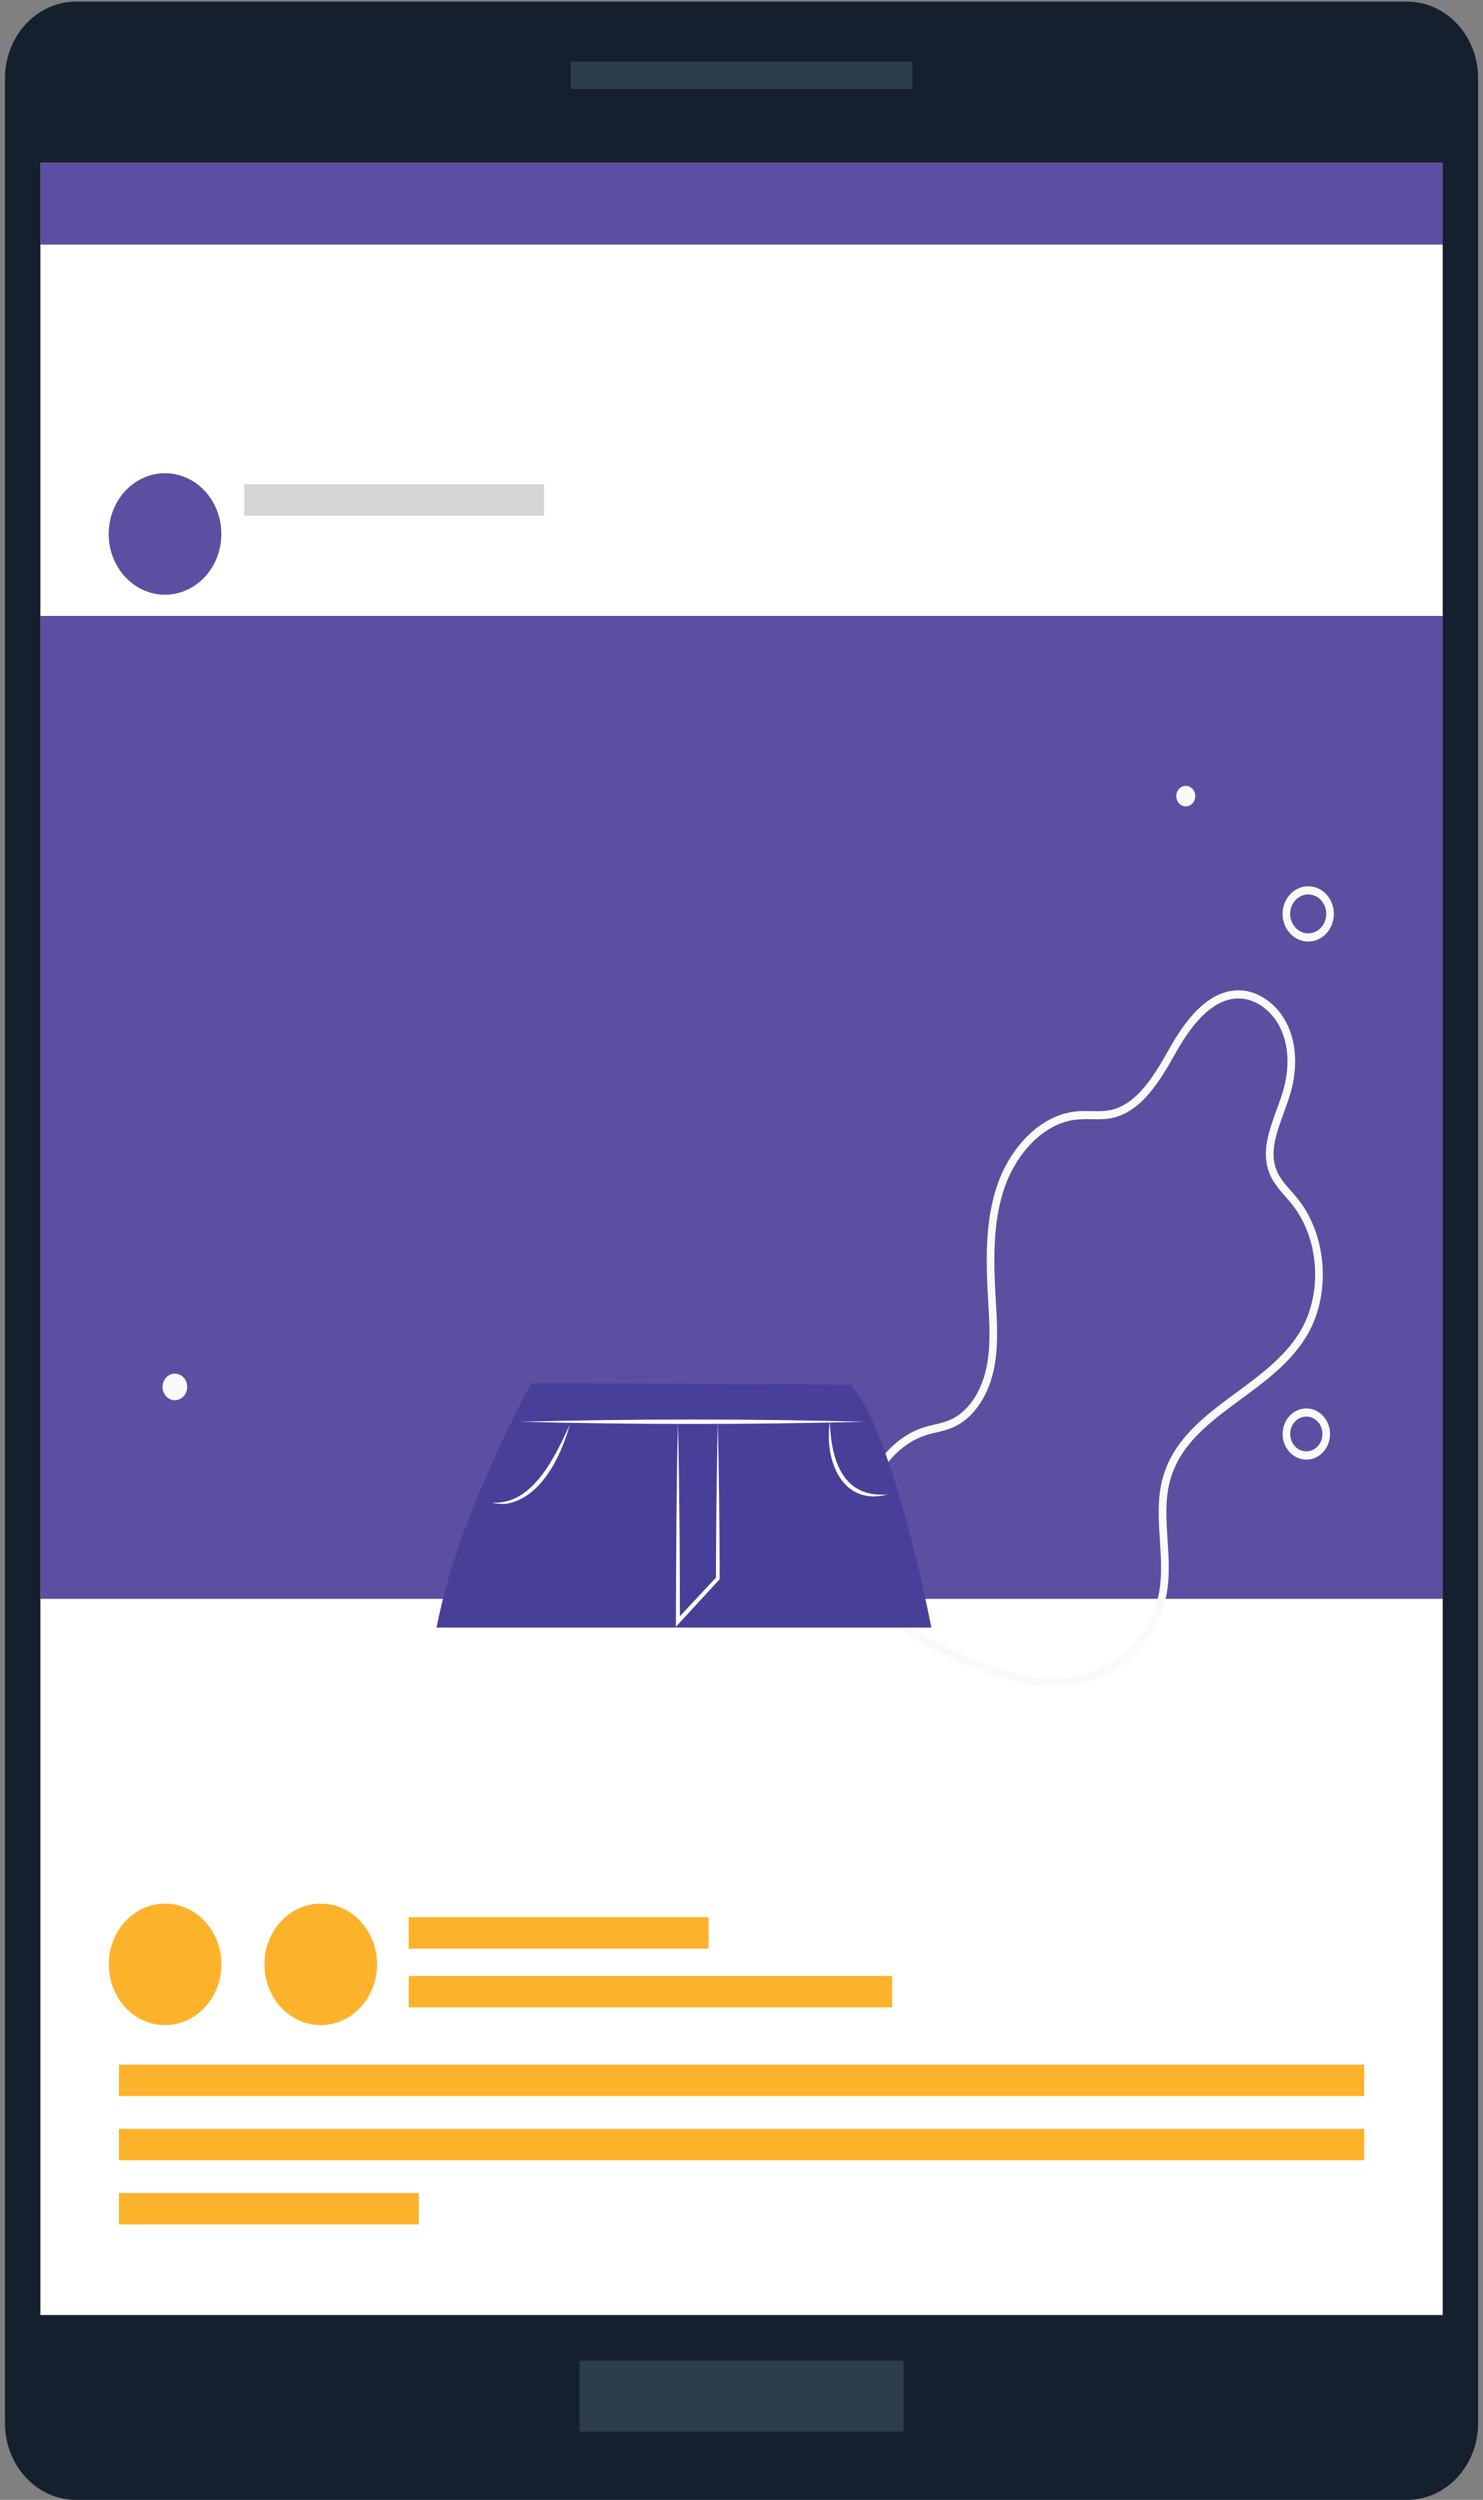 <svg width="289" height="487" viewBox="0 0 289 487" fill="none" xmlns="http://www.w3.org/2000/svg">
<rect x="0" y="0" width="289" height="487" fill="#808080" stroke="none"/>
<path d="M14.813 0.318H274.209C281.845 0.318 288.049 7.008 288.049 15.242V472.076C288.049 480.31 281.845 487 274.209 487H14.813C7.177 487 0.973 480.31 0.973 472.076V15.242C0.973 7.008 7.177 0.318 14.813 0.318Z" fill="#14202E"/>
<path d="M177.806 12.021H111.216V17.343H177.806V12.021Z" fill="#2E3D4C"/>
<path d="M176.075 459.874H112.94V473.7H176.075V459.874Z" fill="#2E3D4C"/>
<path d="M281.146 31.696H7.876V450.988H281.146V31.696Z" fill="white"/>
<path d="M281.146 31.696H7.876V47.653H281.146V31.696Z" fill="#5C4FA1"/>
<path d="M32.17 394.51C38.232 394.51 43.146 389.211 43.146 382.675C43.146 376.138 38.232 370.839 32.17 370.839C26.108 370.839 21.194 376.138 21.194 382.675C21.194 389.211 26.108 394.51 32.17 394.51Z" fill="#FCB32B"/>
<path d="M62.506 394.51C68.568 394.51 73.482 389.211 73.482 382.675C73.482 376.138 68.568 370.839 62.506 370.839C56.444 370.839 51.529 376.138 51.529 382.675C51.529 389.211 56.444 394.51 62.506 394.51Z" fill="#FCB32B"/>
<path d="M138.096 373.496H79.645V379.615H138.096V373.496Z" fill="#FCB32B"/>
<path d="M265.853 402.218H23.169V408.337H265.853V402.218Z" fill="#FCB32B"/>
<path d="M265.853 414.72H23.169V420.839H265.853V414.72Z" fill="#FCB32B"/>
<path d="M81.621 427.221H23.169V433.341H81.621V427.221Z" fill="#FCB32B"/>
<path d="M42.838 106.751C44.236 100.391 40.587 94.013 34.688 92.505C28.79 90.998 22.875 94.933 21.477 101.294C20.079 107.654 23.728 114.032 29.627 115.539C35.526 117.046 41.44 113.112 42.838 106.751Z" fill="#5C4FA1"/>
<path d="M106.037 94.329H47.586V100.449H106.037V94.329Z" fill="#D6D6D6"/>
<path d="M173.855 384.937H79.645V391.056H173.855V384.937Z" fill="#FCB32B"/>
<path d="M281.146 119.992H7.876V311.47H281.146V119.992Z" fill="#5C4FA1"/>
<path d="M205.365 328.591C196.581 328.591 187.703 324.199 180.732 320.752C171.602 316.235 165.73 303.975 167.644 293.428C168.968 286.116 173.984 279.931 180.121 278.035C180.779 277.83 181.451 277.669 182.123 277.515C183.162 277.274 184.139 277.039 185.069 276.644C188.47 275.195 191.131 271.455 192.19 266.624C193.106 262.466 192.841 258.031 192.59 253.734L192.549 253.017C192.122 245.639 191.918 237.829 194.416 230.663C196.717 224.053 202.419 217.107 209.961 216.492C210.863 216.419 211.773 216.441 212.655 216.456C213.904 216.485 215.085 216.507 216.246 216.287C221.67 215.255 225.125 209.151 227.901 204.247C230.684 199.328 235.157 192.821 241.538 192.923C245.489 193.004 249.344 195.932 251.143 200.221C252.684 203.895 252.799 208.426 251.476 212.979C251.109 214.245 250.634 215.533 250.179 216.778C248.74 220.723 247.376 224.456 248.747 227.925C249.358 229.477 250.464 230.736 251.632 232.061C252.059 232.544 252.487 233.034 252.888 233.532C258.623 240.676 259.418 252.087 254.741 260.073C251.645 265.357 246.649 269.032 241.816 272.589C235.721 277.076 229.965 281.314 228.023 288.407C227.019 292.088 227.27 295.916 227.528 299.964C227.752 303.434 227.989 307.02 227.351 310.504C226.068 317.546 221.174 323.753 214.57 326.695C211.569 328.035 208.474 328.583 205.365 328.583V328.591ZM211.44 218.037C210.979 218.037 210.524 218.051 210.069 218.088C203.179 218.644 197.939 225.093 195.801 231.227C193.411 238.092 193.615 245.705 194.029 252.914L194.07 253.632C194.328 258.038 194.593 262.598 193.629 266.982C192.461 272.318 189.461 276.483 185.612 278.115C184.574 278.555 183.487 278.818 182.435 279.06C181.797 279.213 181.152 279.36 180.528 279.557C174.907 281.292 170.312 286.987 169.09 293.721C167.332 303.426 172.939 315.138 181.342 319.295C190.533 323.84 203.132 330.069 213.993 325.224C220.142 322.486 224.697 316.726 225.885 310.197C226.482 306.918 226.252 303.441 226.034 300.074C225.77 296.063 225.498 291.913 226.584 287.953C228.675 280.311 234.92 275.715 240.961 271.264C245.665 267.802 250.539 264.216 253.465 259.216C257.809 251.802 257.069 241.203 251.747 234.572C251.36 234.088 250.946 233.62 250.539 233.152C249.331 231.783 248.089 230.363 247.369 228.54C245.76 224.463 247.301 220.255 248.788 216.178C249.236 214.955 249.697 213.696 250.05 212.481C251.265 208.309 251.17 204.181 249.779 200.865C248.211 197.125 244.885 194.57 241.497 194.504C235.863 194.439 231.743 200.477 229.143 205.059C226.211 210.241 222.566 216.683 216.484 217.839C215.18 218.088 213.877 218.059 212.608 218.029C212.207 218.022 211.814 218.015 211.42 218.015L211.44 218.037Z" fill="#F9F9FA"/>
<path d="M254.938 183.423C252.182 183.423 249.942 181.007 249.942 178.035C249.942 175.064 252.182 172.648 254.938 172.648C257.693 172.648 259.934 175.064 259.934 178.035C259.934 181.007 257.693 183.423 254.938 183.423ZM254.938 174.244C253.003 174.244 251.421 175.942 251.421 178.035C251.421 180.129 252.996 181.827 254.938 181.827C256.879 181.827 258.454 180.129 258.454 178.035C258.454 175.942 256.879 174.244 254.938 174.244Z" fill="#F9F9FA"/>
<path d="M232.931 155.096C232.931 156.201 232.103 157.094 231.078 157.094C230.053 157.094 229.231 156.201 229.231 155.096C229.231 153.991 230.06 153.098 231.078 153.098C232.096 153.098 232.931 153.991 232.931 155.096Z" fill="#F9F9FA"/>
<path d="M34.078 272.779C35.405 272.779 36.48 271.619 36.48 270.188C36.48 268.757 35.405 267.597 34.078 267.597C32.75 267.597 31.675 268.757 31.675 270.188C31.675 271.619 32.75 272.779 34.078 272.779Z" fill="#F9F9FA"/>
<path d="M254.571 284.344C252.019 284.344 249.948 282.105 249.948 279.36C249.948 276.615 252.025 274.375 254.571 274.375C257.116 274.375 259.193 276.615 259.193 279.36C259.193 282.105 257.116 284.344 254.571 284.344ZM254.571 275.963C252.84 275.963 251.428 277.486 251.428 279.352C251.428 281.219 252.84 282.741 254.571 282.741C256.302 282.741 257.714 281.219 257.714 279.352C257.714 277.486 256.302 275.963 254.571 275.963Z" fill="#F9F9FA"/>
<path d="M103.573 269.456C103.573 269.456 89.27 294.987 85.075 317.063H181.505C181.505 317.063 174.106 278.767 165.723 269.727L103.573 269.464V269.456Z" fill="#483F99"/>
<path d="M101.224 276.966C123.584 276.395 146.194 276.388 168.554 276.966C146.194 277.544 123.584 277.537 101.224 276.966Z" fill="white"/>
<path d="M111.033 277.566C109.302 283.876 105.31 291.883 98.672 292.945C97.722 293.033 96.771 292.974 95.862 292.725C103.702 293.245 108.039 284.073 111.033 277.566Z" fill="white"/>
<path d="M139.888 276.769C140.112 286.679 140.221 297.541 140.248 307.489V307.65L140.14 307.767L132.394 316.17L131.722 316.894V315.869C131.763 302.907 131.811 289.936 132.116 276.974C132.272 283.459 132.347 289.936 132.408 296.421C132.483 302.907 132.469 309.384 132.503 315.869L131.838 315.569L139.63 307.218L139.522 307.489C139.549 297.534 139.658 286.694 139.882 276.769H139.888Z" fill="white"/>
<path d="M161.712 276.966C161.983 284.886 164.474 291.861 172.993 291.129C164.427 293.435 160.571 284.959 161.712 276.966Z" fill="white"/>
</svg>
